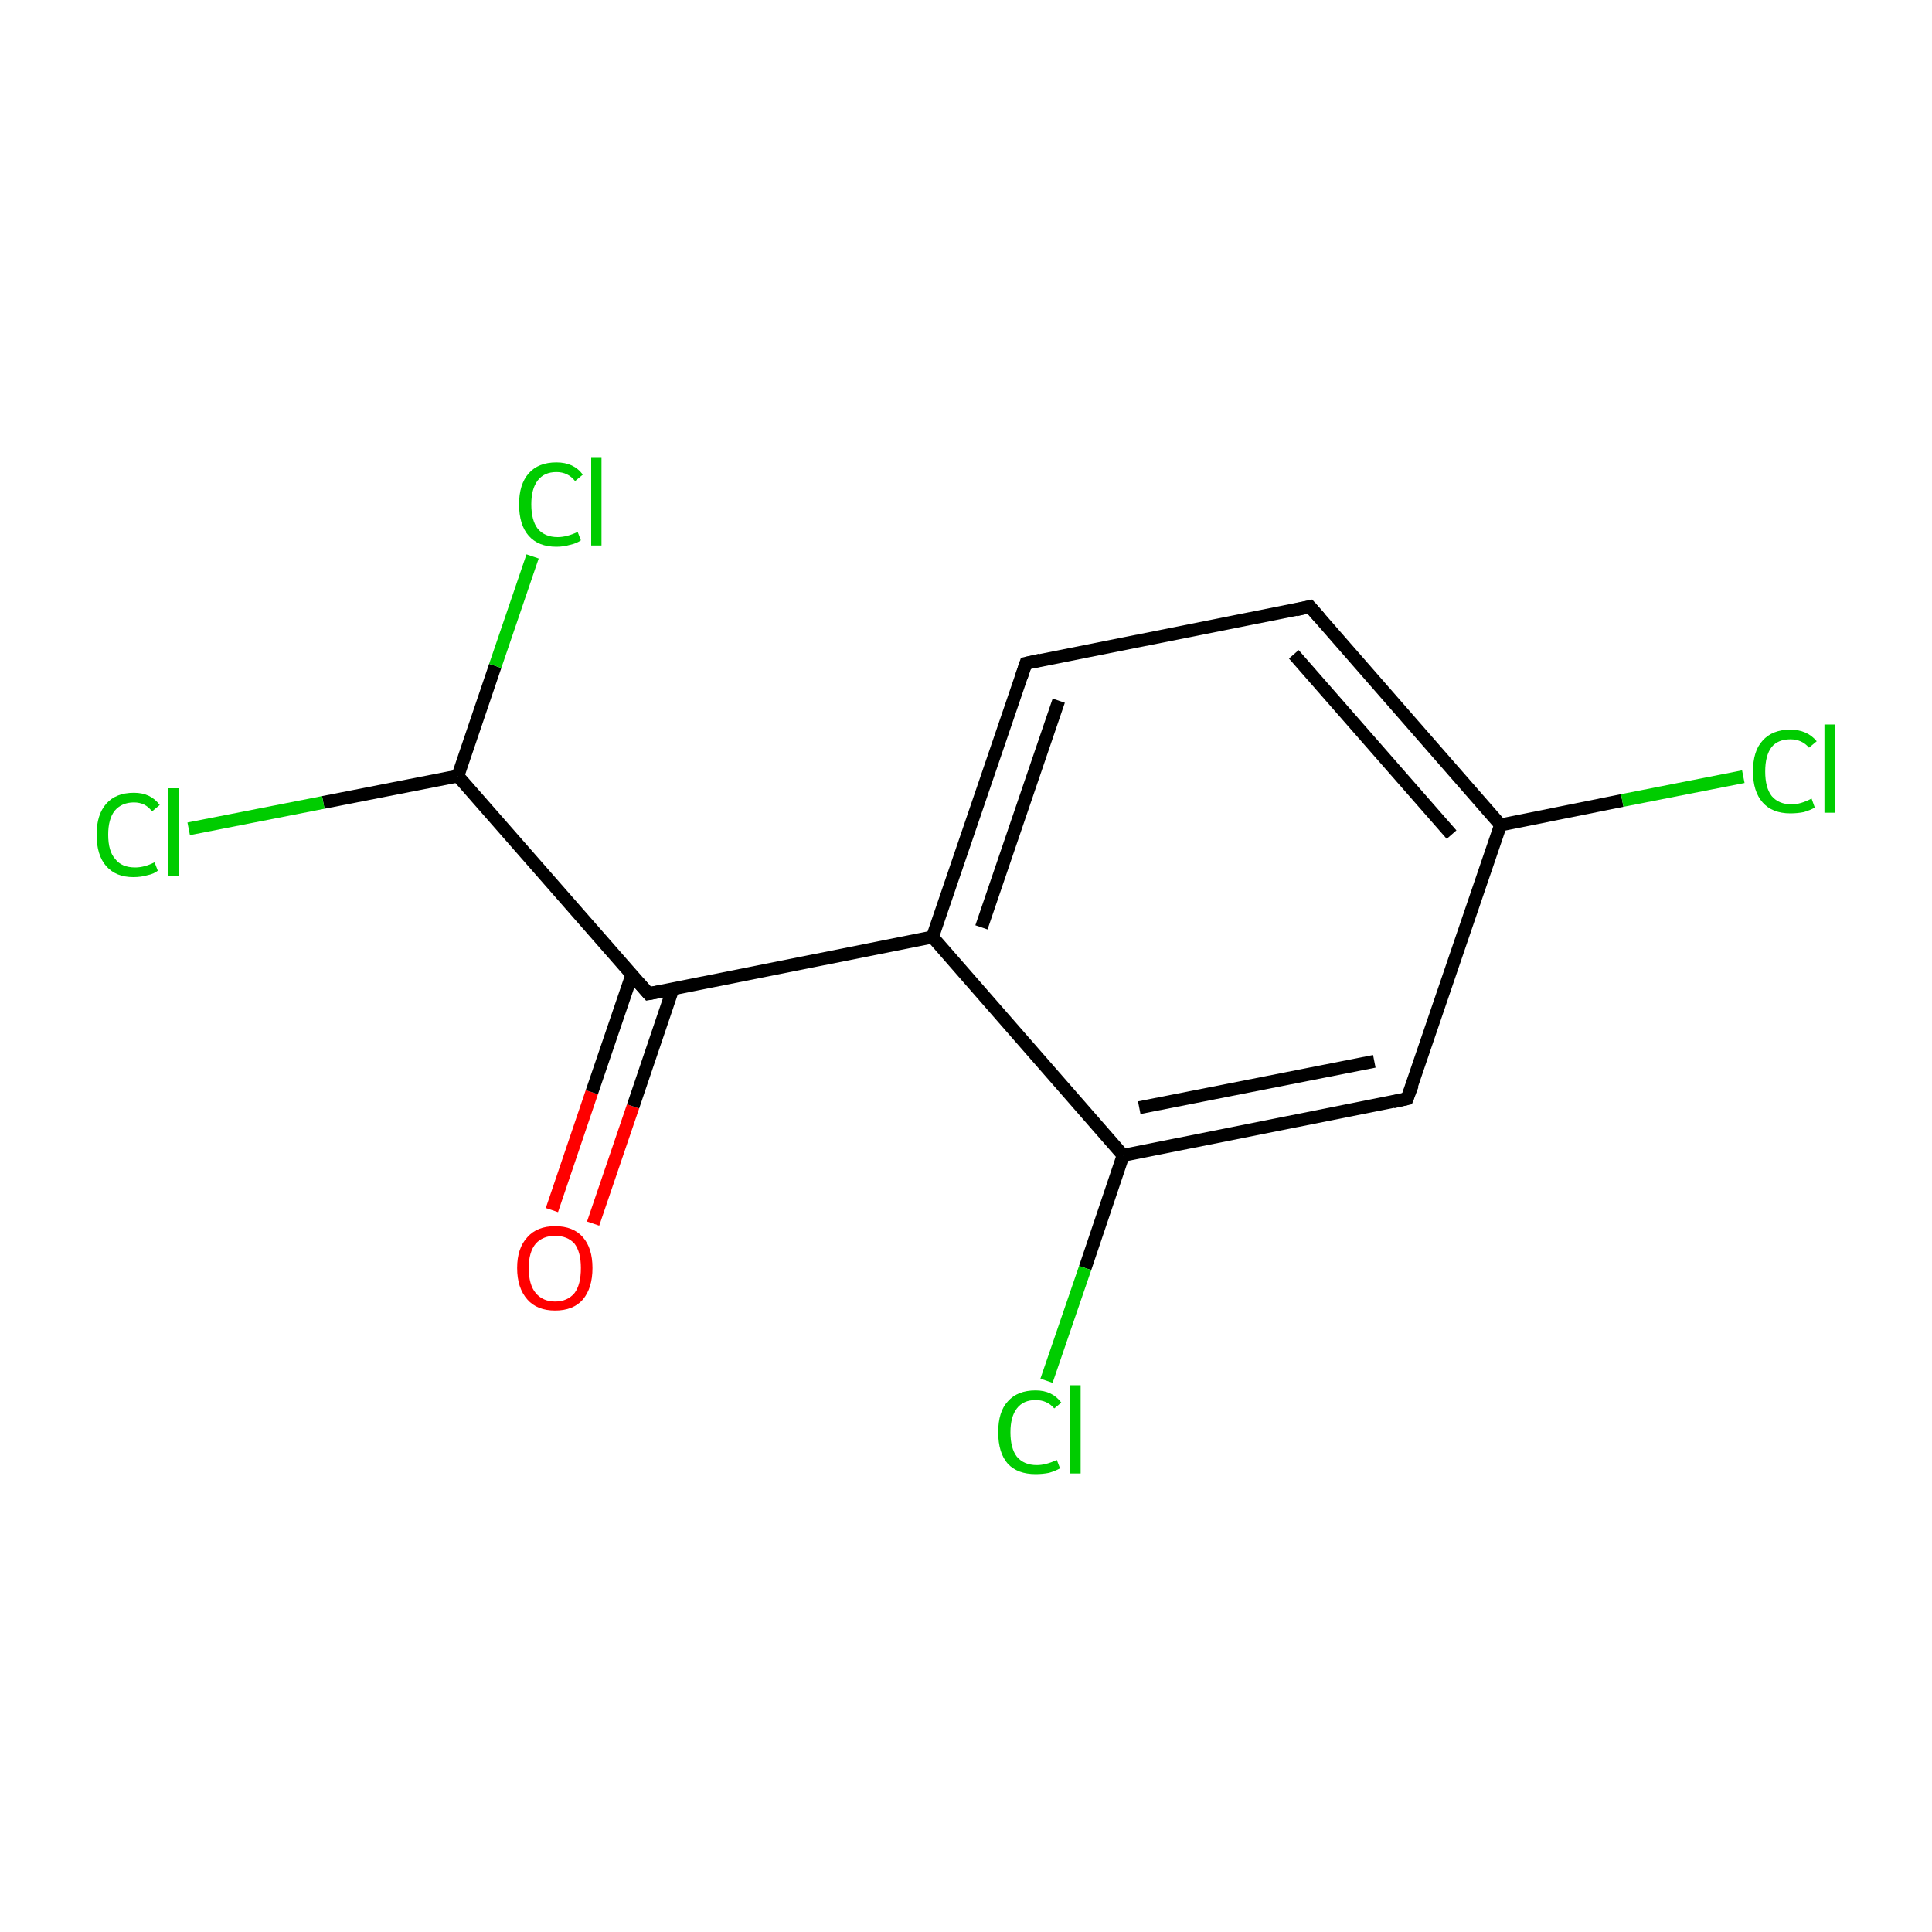 <?xml version='1.0' encoding='iso-8859-1'?>
<svg version='1.1' baseProfile='full'
              xmlns='http://www.w3.org/2000/svg'
                      xmlns:rdkit='http://www.rdkit.org/xml'
                      xmlns:xlink='http://www.w3.org/1999/xlink'
                  xml:space='preserve'
width='300px' height='300px' viewBox='0 0 300 300'>
<!-- END OF HEADER -->
<rect style='opacity:1.0;fill:#FFFFFF;stroke:none' width='300.0' height='300.0' x='0.0' y='0.0'> </rect>
<path class='bond-0 atom-0 atom-1' d='M 85.7,187.9 L 91.9,169.6' style='fill:none;fill-rule:evenodd;stroke:#FF0000;stroke-width:2.0px;stroke-linecap:butt;stroke-linejoin:miter;stroke-opacity:1' />
<path class='bond-0 atom-0 atom-1' d='M 91.9,169.6 L 98.1,151.4' style='fill:none;fill-rule:evenodd;stroke:#000000;stroke-width:2.0px;stroke-linecap:butt;stroke-linejoin:miter;stroke-opacity:1' />
<path class='bond-0 atom-0 atom-1' d='M 92.1,190.0 L 98.3,171.8' style='fill:none;fill-rule:evenodd;stroke:#FF0000;stroke-width:2.0px;stroke-linecap:butt;stroke-linejoin:miter;stroke-opacity:1' />
<path class='bond-0 atom-0 atom-1' d='M 98.3,171.8 L 104.5,153.5' style='fill:none;fill-rule:evenodd;stroke:#000000;stroke-width:2.0px;stroke-linecap:butt;stroke-linejoin:miter;stroke-opacity:1' />
<path class='bond-1 atom-1 atom-2' d='M 100.7,154.3 L 144.8,145.5' style='fill:none;fill-rule:evenodd;stroke:#000000;stroke-width:2.0px;stroke-linecap:butt;stroke-linejoin:miter;stroke-opacity:1' />
<path class='bond-2 atom-2 atom-3' d='M 144.8,145.5 L 159.3,103.0' style='fill:none;fill-rule:evenodd;stroke:#000000;stroke-width:2.0px;stroke-linecap:butt;stroke-linejoin:miter;stroke-opacity:1' />
<path class='bond-2 atom-2 atom-3' d='M 152.4,144.0 L 164.4,108.8' style='fill:none;fill-rule:evenodd;stroke:#000000;stroke-width:2.0px;stroke-linecap:butt;stroke-linejoin:miter;stroke-opacity:1' />
<path class='bond-3 atom-3 atom-4' d='M 159.3,103.0 L 203.4,94.2' style='fill:none;fill-rule:evenodd;stroke:#000000;stroke-width:2.0px;stroke-linecap:butt;stroke-linejoin:miter;stroke-opacity:1' />
<path class='bond-4 atom-4 atom-5' d='M 203.4,94.2 L 233.0,128.1' style='fill:none;fill-rule:evenodd;stroke:#000000;stroke-width:2.0px;stroke-linecap:butt;stroke-linejoin:miter;stroke-opacity:1' />
<path class='bond-4 atom-4 atom-5' d='M 200.9,101.6 L 225.4,129.6' style='fill:none;fill-rule:evenodd;stroke:#000000;stroke-width:2.0px;stroke-linecap:butt;stroke-linejoin:miter;stroke-opacity:1' />
<path class='bond-5 atom-5 atom-6' d='M 233.0,128.1 L 251.9,124.3' style='fill:none;fill-rule:evenodd;stroke:#000000;stroke-width:2.0px;stroke-linecap:butt;stroke-linejoin:miter;stroke-opacity:1' />
<path class='bond-5 atom-5 atom-6' d='M 251.9,124.3 L 270.7,120.6' style='fill:none;fill-rule:evenodd;stroke:#00CC00;stroke-width:2.0px;stroke-linecap:butt;stroke-linejoin:miter;stroke-opacity:1' />
<path class='bond-6 atom-5 atom-7' d='M 233.0,128.1 L 218.5,170.6' style='fill:none;fill-rule:evenodd;stroke:#000000;stroke-width:2.0px;stroke-linecap:butt;stroke-linejoin:miter;stroke-opacity:1' />
<path class='bond-7 atom-7 atom-8' d='M 218.5,170.6 L 174.4,179.4' style='fill:none;fill-rule:evenodd;stroke:#000000;stroke-width:2.0px;stroke-linecap:butt;stroke-linejoin:miter;stroke-opacity:1' />
<path class='bond-7 atom-7 atom-8' d='M 213.4,164.8 L 176.9,172.0' style='fill:none;fill-rule:evenodd;stroke:#000000;stroke-width:2.0px;stroke-linecap:butt;stroke-linejoin:miter;stroke-opacity:1' />
<path class='bond-8 atom-8 atom-9' d='M 174.4,179.4 L 168.5,196.9' style='fill:none;fill-rule:evenodd;stroke:#000000;stroke-width:2.0px;stroke-linecap:butt;stroke-linejoin:miter;stroke-opacity:1' />
<path class='bond-8 atom-8 atom-9' d='M 168.5,196.9 L 162.5,214.4' style='fill:none;fill-rule:evenodd;stroke:#00CC00;stroke-width:2.0px;stroke-linecap:butt;stroke-linejoin:miter;stroke-opacity:1' />
<path class='bond-9 atom-1 atom-10' d='M 100.7,154.3 L 71.1,120.5' style='fill:none;fill-rule:evenodd;stroke:#000000;stroke-width:2.0px;stroke-linecap:butt;stroke-linejoin:miter;stroke-opacity:1' />
<path class='bond-10 atom-10 atom-11' d='M 71.1,120.5 L 50.2,124.6' style='fill:none;fill-rule:evenodd;stroke:#000000;stroke-width:2.0px;stroke-linecap:butt;stroke-linejoin:miter;stroke-opacity:1' />
<path class='bond-10 atom-10 atom-11' d='M 50.2,124.6 L 29.3,128.7' style='fill:none;fill-rule:evenodd;stroke:#00CC00;stroke-width:2.0px;stroke-linecap:butt;stroke-linejoin:miter;stroke-opacity:1' />
<path class='bond-11 atom-10 atom-12' d='M 71.1,120.5 L 76.9,103.4' style='fill:none;fill-rule:evenodd;stroke:#000000;stroke-width:2.0px;stroke-linecap:butt;stroke-linejoin:miter;stroke-opacity:1' />
<path class='bond-11 atom-10 atom-12' d='M 76.9,103.4 L 82.7,86.4' style='fill:none;fill-rule:evenodd;stroke:#00CC00;stroke-width:2.0px;stroke-linecap:butt;stroke-linejoin:miter;stroke-opacity:1' />
<path class='bond-12 atom-8 atom-2' d='M 174.4,179.4 L 144.8,145.5' style='fill:none;fill-rule:evenodd;stroke:#000000;stroke-width:2.0px;stroke-linecap:butt;stroke-linejoin:miter;stroke-opacity:1' />
<path d='M 102.9,153.9 L 100.7,154.3 L 99.2,152.6' style='fill:none;stroke:#000000;stroke-width:2.0px;stroke-linecap:butt;stroke-linejoin:miter;stroke-miterlimit:10;stroke-opacity:1;' />
<path d='M 158.6,105.1 L 159.3,103.0 L 161.5,102.5' style='fill:none;stroke:#000000;stroke-width:2.0px;stroke-linecap:butt;stroke-linejoin:miter;stroke-miterlimit:10;stroke-opacity:1;' />
<path d='M 201.2,94.7 L 203.4,94.2 L 204.9,95.9' style='fill:none;stroke:#000000;stroke-width:2.0px;stroke-linecap:butt;stroke-linejoin:miter;stroke-miterlimit:10;stroke-opacity:1;' />
<path d='M 219.3,168.5 L 218.5,170.6 L 216.3,171.1' style='fill:none;stroke:#000000;stroke-width:2.0px;stroke-linecap:butt;stroke-linejoin:miter;stroke-miterlimit:10;stroke-opacity:1;' />
<path class='atom-0' d='M 80.3 196.9
Q 80.3 193.8, 81.9 192.1
Q 83.4 190.4, 86.2 190.4
Q 89.0 190.4, 90.5 192.1
Q 92.0 193.8, 92.0 196.9
Q 92.0 200.0, 90.5 201.8
Q 89.0 203.5, 86.2 203.5
Q 83.4 203.5, 81.9 201.8
Q 80.3 200.0, 80.3 196.9
M 86.2 202.1
Q 88.1 202.1, 89.2 200.8
Q 90.2 199.5, 90.2 196.9
Q 90.2 194.4, 89.2 193.1
Q 88.1 191.9, 86.2 191.9
Q 84.3 191.9, 83.2 193.1
Q 82.1 194.4, 82.1 196.9
Q 82.1 199.5, 83.2 200.8
Q 84.3 202.1, 86.2 202.1
' fill='#FF0000'/>
<path class='atom-6' d='M 272.2 119.8
Q 272.2 116.6, 273.7 115.0
Q 275.2 113.3, 278.0 113.3
Q 280.6 113.3, 282.1 115.1
L 280.9 116.1
Q 279.8 114.8, 278.0 114.8
Q 276.1 114.8, 275.1 116.0
Q 274.1 117.3, 274.1 119.8
Q 274.1 122.3, 275.1 123.6
Q 276.2 124.9, 278.2 124.9
Q 279.6 124.9, 281.3 124.0
L 281.8 125.4
Q 281.1 125.8, 280.1 126.1
Q 279.1 126.3, 278.0 126.3
Q 275.2 126.3, 273.7 124.6
Q 272.2 122.9, 272.2 119.8
' fill='#00CC00'/>
<path class='atom-6' d='M 283.3 112.5
L 285.0 112.5
L 285.0 126.2
L 283.3 126.2
L 283.3 112.5
' fill='#00CC00'/>
<path class='atom-9' d='M 155.0 222.4
Q 155.0 219.2, 156.5 217.6
Q 158.0 215.9, 160.8 215.9
Q 163.4 215.9, 164.8 217.8
L 163.7 218.7
Q 162.6 217.4, 160.8 217.4
Q 158.9 217.4, 157.9 218.7
Q 156.9 220.0, 156.9 222.4
Q 156.9 224.9, 157.9 226.2
Q 159.0 227.5, 161.0 227.5
Q 162.4 227.5, 164.1 226.7
L 164.6 228.0
Q 163.9 228.4, 162.9 228.7
Q 161.9 228.9, 160.8 228.9
Q 158.0 228.9, 156.5 227.3
Q 155.0 225.6, 155.0 222.4
' fill='#00CC00'/>
<path class='atom-9' d='M 166.1 215.1
L 167.8 215.1
L 167.8 228.8
L 166.1 228.8
L 166.1 215.1
' fill='#00CC00'/>
<path class='atom-11' d='M 15.0 129.6
Q 15.0 126.5, 16.5 124.8
Q 18.0 123.1, 20.8 123.1
Q 23.4 123.1, 24.8 125.0
L 23.6 126.0
Q 22.6 124.6, 20.8 124.6
Q 18.9 124.6, 17.8 125.9
Q 16.8 127.2, 16.8 129.6
Q 16.8 132.2, 17.9 133.4
Q 18.9 134.7, 21.0 134.7
Q 22.4 134.7, 24.0 133.9
L 24.5 135.2
Q 23.9 135.7, 22.9 135.9
Q 21.9 136.2, 20.7 136.2
Q 18.0 136.2, 16.5 134.5
Q 15.0 132.8, 15.0 129.6
' fill='#00CC00'/>
<path class='atom-11' d='M 26.1 122.4
L 27.8 122.4
L 27.8 136.0
L 26.1 136.0
L 26.1 122.4
' fill='#00CC00'/>
<path class='atom-12' d='M 80.6 78.3
Q 80.6 75.2, 82.1 73.5
Q 83.6 71.8, 86.4 71.8
Q 89.1 71.8, 90.5 73.7
L 89.3 74.7
Q 88.2 73.3, 86.4 73.3
Q 84.5 73.3, 83.5 74.6
Q 82.5 75.9, 82.5 78.3
Q 82.5 80.8, 83.5 82.1
Q 84.6 83.4, 86.6 83.4
Q 88.0 83.4, 89.7 82.6
L 90.2 83.9
Q 89.5 84.4, 88.5 84.6
Q 87.5 84.9, 86.4 84.9
Q 83.6 84.9, 82.1 83.2
Q 80.6 81.5, 80.6 78.3
' fill='#00CC00'/>
<path class='atom-12' d='M 91.8 71.1
L 93.4 71.1
L 93.4 84.7
L 91.8 84.7
L 91.8 71.1
' fill='#00CC00'/>
</svg>
